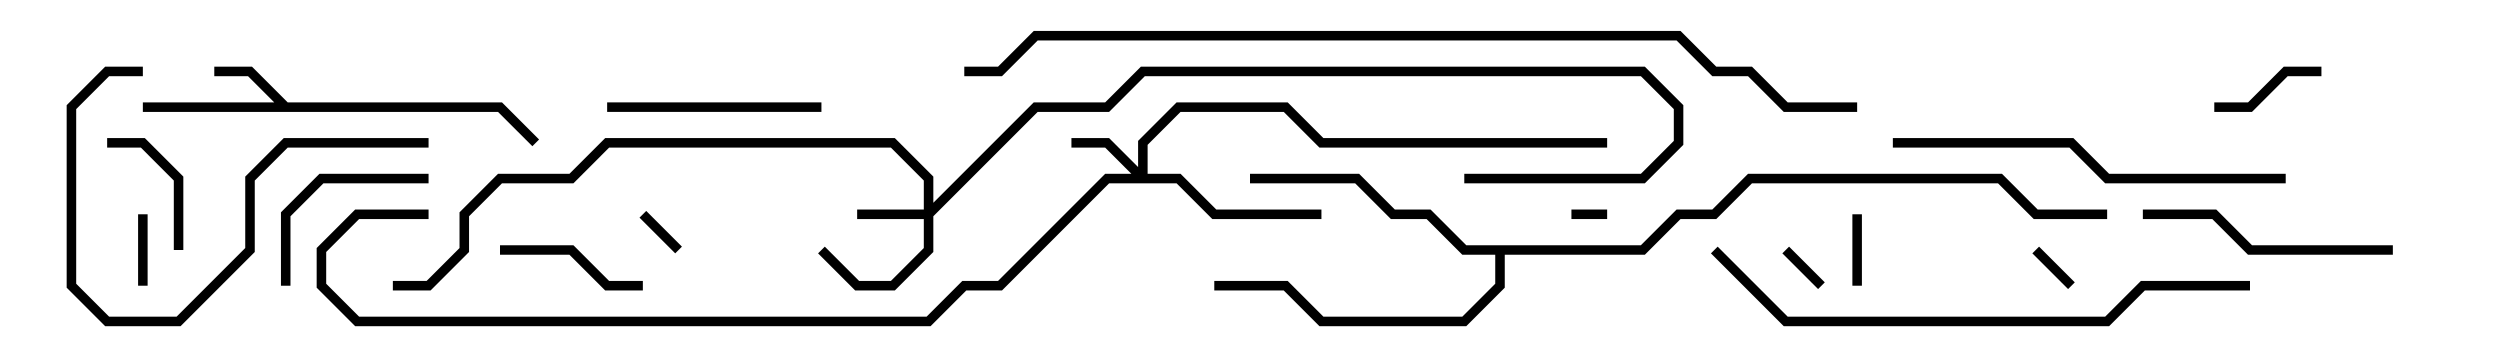 <svg version="1.1" width="105" height="15" xmlns="http://www.w3.org/2000/svg"><path d="M12.083,4.3L21.083,4.3L22.641,5.859L22.359,6.141L20.917,4.7L6,4.7L6,4.3L11.517,4.3L10.417,3.2L9,3.2L9,2.8L10.583,2.8z" stroke="none"/><path d="M68.917,10.3L70.417,8.8L71.917,8.8L73.417,7.3L84.083,7.3L85.583,8.8L88.5,8.8L88.5,9.2L85.417,9.2L83.917,7.7L73.583,7.7L72.083,9.2L70.583,9.2L69.083,10.7L63.2,10.7L63.2,12.083L61.583,13.7L55.417,13.7L53.917,12.2L51,12.2L51,11.8L54.083,11.8L55.583,13.3L61.417,13.3L62.8,11.917L62.8,10.7L61.417,10.7L59.917,9.2L58.417,9.2L56.917,7.7L52.5,7.7L52.5,7.3L57.083,7.3L58.583,8.8L60.083,8.8L61.583,10.3z" stroke="none"/><path d="M38.8,8.8L38.8,7.583L37.417,6.2L25.583,6.2L24.083,7.7L21.083,7.7L19.7,9.083L19.7,10.583L18.083,12.2L16.5,12.2L16.5,11.8L17.917,11.8L19.3,10.417L19.3,8.917L20.917,7.3L23.917,7.3L25.417,5.8L37.583,5.8L39.2,7.417L39.2,8.517L43.417,4.3L46.417,4.3L47.917,2.8L69.083,2.8L70.7,4.417L70.7,6.083L69.083,7.7L61.5,7.7L61.5,7.3L68.917,7.3L70.3,5.917L70.3,4.583L68.917,3.2L48.083,3.2L46.583,4.7L43.583,4.7L39.2,9.083L39.2,10.583L37.583,12.2L35.917,12.2L34.359,10.641L34.641,10.359L36.083,11.8L37.417,11.8L38.8,10.417L38.8,9.2L36,9.2L36,8.8z" stroke="none"/><path d="M47.8,7.017L47.8,5.917L49.417,4.3L54.083,4.3L55.583,5.8L67.5,5.8L67.5,6.2L55.417,6.2L53.917,4.7L49.583,4.7L48.2,6.083L48.2,7.3L49.583,7.3L51.083,8.8L55.5,8.8L55.5,9.2L50.917,9.2L49.417,7.7L46.583,7.7L42.083,12.2L40.583,12.2L39.083,13.7L14.917,13.7L13.3,12.083L13.3,10.417L14.917,8.8L18,8.8L18,9.2L15.083,9.2L13.7,10.583L13.7,11.917L15.083,13.3L38.917,13.3L40.417,11.8L41.917,11.8L46.417,7.3L47.517,7.3L46.417,6.2L45,6.2L45,5.8L46.583,5.8z" stroke="none"/><path d="M66,9.2L66,8.8L67.5,8.8L67.5,9.2z" stroke="none"/><path d="M28.641,10.359L28.359,10.641L26.859,9.141L27.141,8.859z" stroke="none"/><path d="M87.141,11.859L86.859,12.141L85.359,10.641L85.641,10.359z" stroke="none"/><path d="M76.641,11.859L76.359,12.141L74.859,10.641L75.141,10.359z" stroke="none"/><path d="M78.2,12L77.8,12L77.8,9L78.2,9z" stroke="none"/><path d="M5.8,9L6.2,9L6.2,12L5.8,12z" stroke="none"/><path d="M97.5,2.8L97.5,3.2L96.083,3.2L94.583,4.7L93,4.7L93,4.3L94.417,4.3L95.917,2.8z" stroke="none"/><path d="M4.5,6.2L4.5,5.8L6.083,5.8L7.7,7.417L7.7,10.5L7.3,10.5L7.3,7.583L5.917,6.2z" stroke="none"/><path d="M21,10.7L21,10.3L24.083,10.3L25.583,11.8L27,11.8L27,12.2L25.417,12.2L23.917,10.7z" stroke="none"/><path d="M18,7.3L18,7.7L13.583,7.7L12.2,9.083L12.2,12L11.8,12L11.8,8.917L13.417,7.3z" stroke="none"/><path d="M34.5,4.3L34.5,4.7L25.5,4.7L25.5,4.3z" stroke="none"/><path d="M100.5,10.3L100.5,10.7L94.417,10.7L92.917,9.2L90,9.2L90,8.8L93.083,8.8L94.583,10.3z" stroke="none"/><path d="M18,5.8L18,6.2L12.083,6.2L10.7,7.583L10.7,10.583L7.583,13.7L4.417,13.7L2.8,12.083L2.8,4.417L4.417,2.8L6,2.8L6,3.2L4.583,3.2L3.2,4.583L3.2,11.917L4.583,13.3L7.417,13.3L10.3,10.417L10.3,7.417L11.917,5.8z" stroke="none"/><path d="M96,7.3L96,7.7L88.417,7.7L86.917,6.2L79.5,6.2L79.5,5.8L87.083,5.8L88.583,7.3z" stroke="none"/><path d="M94.5,11.8L94.5,12.2L90.083,12.2L88.583,13.7L74.917,13.7L71.859,10.641L72.141,10.359L75.083,13.3L88.417,13.3L89.917,11.8z" stroke="none"/><path d="M78,4.3L78,4.7L74.917,4.7L73.417,3.2L71.917,3.2L70.417,1.7L43.583,1.7L42.083,3.2L40.5,3.2L40.5,2.8L41.917,2.8L43.417,1.3L70.583,1.3L72.083,2.8L73.583,2.8L75.083,4.3z" stroke="none"/></svg>